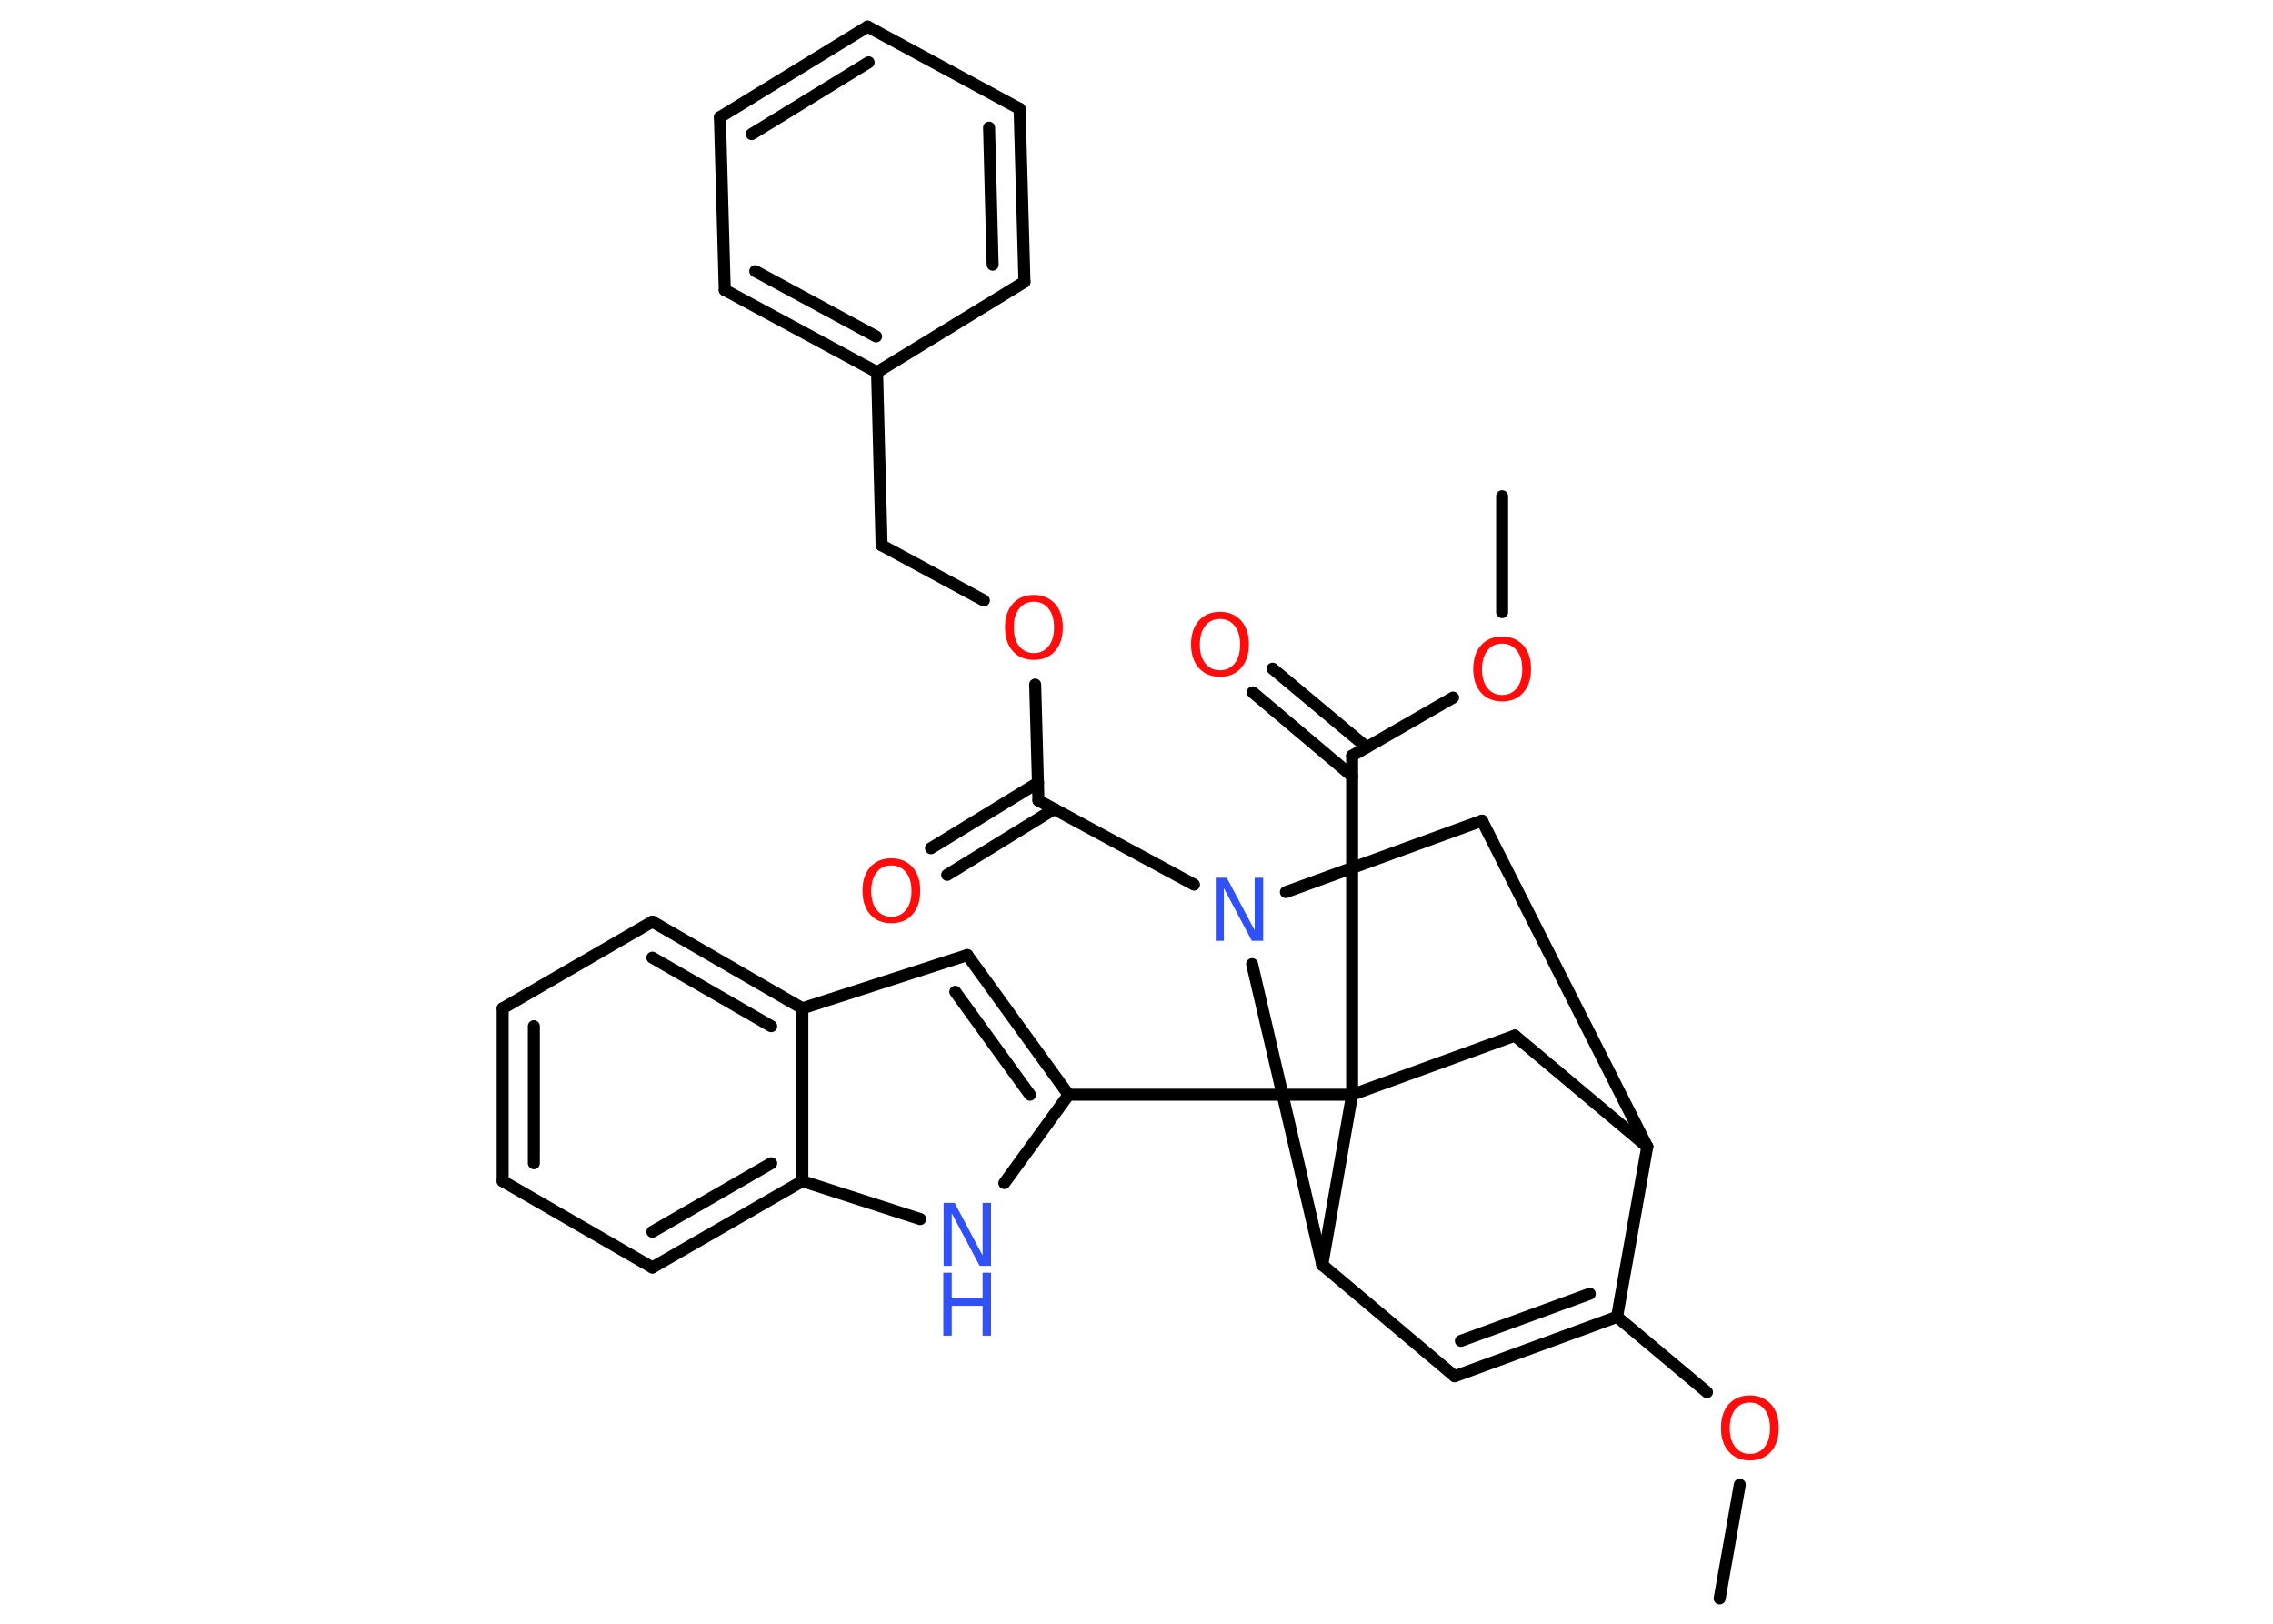 <?xml version='1.0' encoding='UTF-8'?>
<!DOCTYPE svg PUBLIC "-//W3C//DTD SVG 1.1//EN" "http://www.w3.org/Graphics/SVG/1.1/DTD/svg11.dtd">
<svg version='1.2' xmlns='http://www.w3.org/2000/svg' xmlns:xlink='http://www.w3.org/1999/xlink' width='70.0mm' height='50.0mm' viewBox='0 0 70.0 50.0'>
  <desc>Generated by the Chemistry Development Kit (http://github.com/cdk)</desc>
  <g stroke-linecap='round' stroke-linejoin='round' stroke='#000000' stroke-width='.37' fill='#FF0D0D'>
    <rect x='.0' y='.0' width='70.0' height='50.0' fill='#FFFFFF' stroke='none'/>
    <g id='mol1' class='mol'>
      <line id='mol1bnd1' class='bond' x1='46.26' y1='15.28' x2='46.26' y2='18.85'/>
      <line id='mol1bnd2' class='bond' x1='44.75' y1='21.48' x2='41.64' y2='23.27'/>
      <g id='mol1bnd3' class='bond'>
        <line x1='41.64' y1='23.9' x2='38.58' y2='21.32'/>
        <line x1='42.09' y1='23.01' x2='39.19' y2='20.59'/>
      </g>
      <line id='mol1bnd4' class='bond' x1='41.64' y1='23.27' x2='41.64' y2='33.71'/>
      <line id='mol1bnd5' class='bond' x1='41.64' y1='33.71' x2='32.91' y2='33.71'/>
      <g id='mol1bnd6' class='bond'>
        <line x1='32.91' y1='33.71' x2='29.79' y2='29.41'/>
        <line x1='31.72' y1='33.71' x2='29.42' y2='30.54'/>
      </g>
      <line id='mol1bnd7' class='bond' x1='29.79' y1='29.41' x2='24.71' y2='31.05'/>
      <g id='mol1bnd8' class='bond'>
        <line x1='24.71' y1='31.05' x2='20.09' y2='28.38'/>
        <line x1='23.75' y1='31.6' x2='20.09' y2='29.49'/>
      </g>
      <line id='mol1bnd9' class='bond' x1='20.09' y1='28.38' x2='15.48' y2='31.05'/>
      <g id='mol1bnd10' class='bond'>
        <line x1='15.48' y1='31.05' x2='15.48' y2='36.37'/>
        <line x1='16.44' y1='31.6' x2='16.44' y2='35.82'/>
      </g>
      <line id='mol1bnd11' class='bond' x1='15.48' y1='36.37' x2='20.09' y2='39.03'/>
      <g id='mol1bnd12' class='bond'>
        <line x1='20.09' y1='39.03' x2='24.71' y2='36.37'/>
        <line x1='20.09' y1='37.93' x2='23.75' y2='35.82'/>
      </g>
      <line id='mol1bnd13' class='bond' x1='24.71' y1='31.05' x2='24.71' y2='36.37'/>
      <line id='mol1bnd14' class='bond' x1='24.71' y1='36.37' x2='28.34' y2='37.54'/>
      <line id='mol1bnd15' class='bond' x1='32.91' y1='33.71' x2='30.93' y2='36.43'/>
      <line id='mol1bnd16' class='bond' x1='41.64' y1='33.71' x2='46.65' y2='31.89'/>
      <line id='mol1bnd17' class='bond' x1='46.65' y1='31.89' x2='50.73' y2='35.31'/>
      <line id='mol1bnd18' class='bond' x1='50.73' y1='35.31' x2='45.64' y2='25.27'/>
      <line id='mol1bnd19' class='bond' x1='45.64' y1='25.27' x2='39.6' y2='27.47'/>
      <line id='mol1bnd20' class='bond' x1='36.77' y1='27.24' x2='31.98' y2='24.65'/>
      <g id='mol1bnd21' class='bond'>
        <line x1='32.47' y1='24.91' x2='29.17' y2='26.94'/>
        <line x1='31.97' y1='24.1' x2='28.67' y2='26.12'/>
      </g>
      <line id='mol1bnd22' class='bond' x1='31.98' y1='24.65' x2='31.88' y2='21.08'/>
      <line id='mol1bnd23' class='bond' x1='30.3' y1='18.49' x2='27.15' y2='16.79'/>
      <line id='mol1bnd24' class='bond' x1='27.15' y1='16.79' x2='27.01' y2='11.46'/>
      <g id='mol1bnd25' class='bond'>
        <line x1='22.32' y1='8.93' x2='27.01' y2='11.46'/>
        <line x1='23.26' y1='8.35' x2='26.98' y2='10.36'/>
      </g>
      <line id='mol1bnd26' class='bond' x1='22.32' y1='8.93' x2='22.17' y2='3.61'/>
      <g id='mol1bnd27' class='bond'>
        <line x1='26.72' y1='.82' x2='22.17' y2='3.61'/>
        <line x1='26.75' y1='1.92' x2='23.15' y2='4.13'/>
      </g>
      <line id='mol1bnd28' class='bond' x1='26.72' y1='.82' x2='31.4' y2='3.35'/>
      <g id='mol1bnd29' class='bond'>
        <line x1='31.55' y1='8.68' x2='31.4' y2='3.35'/>
        <line x1='30.57' y1='8.15' x2='30.46' y2='3.93'/>
      </g>
      <line id='mol1bnd30' class='bond' x1='27.01' y1='11.46' x2='31.55' y2='8.68'/>
      <line id='mol1bnd31' class='bond' x1='38.56' y1='29.69' x2='40.72' y2='38.95'/>
      <line id='mol1bnd32' class='bond' x1='41.64' y1='33.71' x2='40.72' y2='38.95'/>
      <line id='mol1bnd33' class='bond' x1='40.72' y1='38.95' x2='44.8' y2='42.38'/>
      <g id='mol1bnd34' class='bond'>
        <line x1='44.8' y1='42.38' x2='49.8' y2='40.55'/>
        <line x1='44.99' y1='41.29' x2='48.96' y2='39.84'/>
      </g>
      <line id='mol1bnd35' class='bond' x1='50.73' y1='35.31' x2='49.8' y2='40.55'/>
      <line id='mol1bnd36' class='bond' x1='49.8' y1='40.55' x2='52.57' y2='42.87'/>
      <line id='mol1bnd37' class='bond' x1='53.58' y1='45.72' x2='52.96' y2='49.22'/>
      <path id='mol1atm2' class='atom' d='M46.26 19.82q-.29 .0 -.45 .21q-.17 .21 -.17 .58q.0 .37 .17 .58q.17 .21 .45 .21q.28 .0 .45 -.21q.17 -.21 .17 -.58q.0 -.37 -.17 -.58q-.17 -.21 -.45 -.21zM46.26 19.6q.4 .0 .65 .27q.24 .27 .24 .73q.0 .46 -.24 .73q-.24 .27 -.65 .27q-.41 .0 -.65 -.27q-.24 -.27 -.24 -.73q.0 -.46 .24 -.73q.24 -.27 .65 -.27z' stroke='none'/>
      <path id='mol1atm4' class='atom' d='M37.57 19.06q-.29 .0 -.45 .21q-.17 .21 -.17 .58q.0 .37 .17 .58q.17 .21 .45 .21q.28 .0 .45 -.21q.17 -.21 .17 -.58q.0 -.37 -.17 -.58q-.17 -.21 -.45 -.21zM37.57 18.84q.4 .0 .65 .27q.24 .27 .24 .73q.0 .46 -.24 .73q-.24 .27 -.65 .27q-.41 .0 -.65 -.27q-.24 -.27 -.24 -.73q.0 -.46 .24 -.73q.24 -.27 .65 -.27z' stroke='none'/>
      <g id='mol1atm14' class='atom'>
        <path d='M29.05 37.04h.35l.86 1.62v-1.62h.26v1.94h-.35l-.86 -1.62v1.62h-.25v-1.94z' stroke='none' fill='#3050F8'/>
        <path d='M29.05 39.19h.26v.79h.95v-.79h.26v1.94h-.26v-.92h-.95v.92h-.26v-1.94z' stroke='none' fill='#3050F8'/>
      </g>
      <path id='mol1atm18' class='atom' d='M37.43 27.03h.35l.86 1.62v-1.62h.26v1.94h-.35l-.86 -1.62v1.62h-.25v-1.94z' stroke='none' fill='#3050F8'/>
      <path id='mol1atm20' class='atom' d='M27.45 26.65q-.29 .0 -.45 .21q-.17 .21 -.17 .58q.0 .37 .17 .58q.17 .21 .45 .21q.28 .0 .45 -.21q.17 -.21 .17 -.58q.0 -.37 -.17 -.58q-.17 -.21 -.45 -.21zM27.45 26.43q.4 .0 .65 .27q.24 .27 .24 .73q.0 .46 -.24 .73q-.24 .27 -.65 .27q-.41 .0 -.65 -.27q-.24 -.27 -.24 -.73q.0 -.46 .24 -.73q.24 -.27 .65 -.27z' stroke='none'/>
      <path id='mol1atm21' class='atom' d='M31.84 18.53q-.29 .0 -.45 .21q-.17 .21 -.17 .58q.0 .37 .17 .58q.17 .21 .45 .21q.28 .0 .45 -.21q.17 -.21 .17 -.58q.0 -.37 -.17 -.58q-.17 -.21 -.45 -.21zM31.84 18.32q.4 .0 .65 .27q.24 .27 .24 .73q.0 .46 -.24 .73q-.24 .27 -.65 .27q-.41 .0 -.65 -.27q-.24 -.27 -.24 -.73q.0 -.46 .24 -.73q.24 -.27 .65 -.27z' stroke='none'/>
      <path id='mol1atm32' class='atom' d='M53.89 43.19q-.29 .0 -.45 .21q-.17 .21 -.17 .58q.0 .37 .17 .58q.17 .21 .45 .21q.28 .0 .45 -.21q.17 -.21 .17 -.58q.0 -.37 -.17 -.58q-.17 -.21 -.45 -.21zM53.89 42.97q.4 .0 .65 .27q.24 .27 .24 .73q.0 .46 -.24 .73q-.24 .27 -.65 .27q-.41 .0 -.65 -.27q-.24 -.27 -.24 -.73q.0 -.46 .24 -.73q.24 -.27 .65 -.27z' stroke='none'/>
    </g>
  </g>
</svg>
